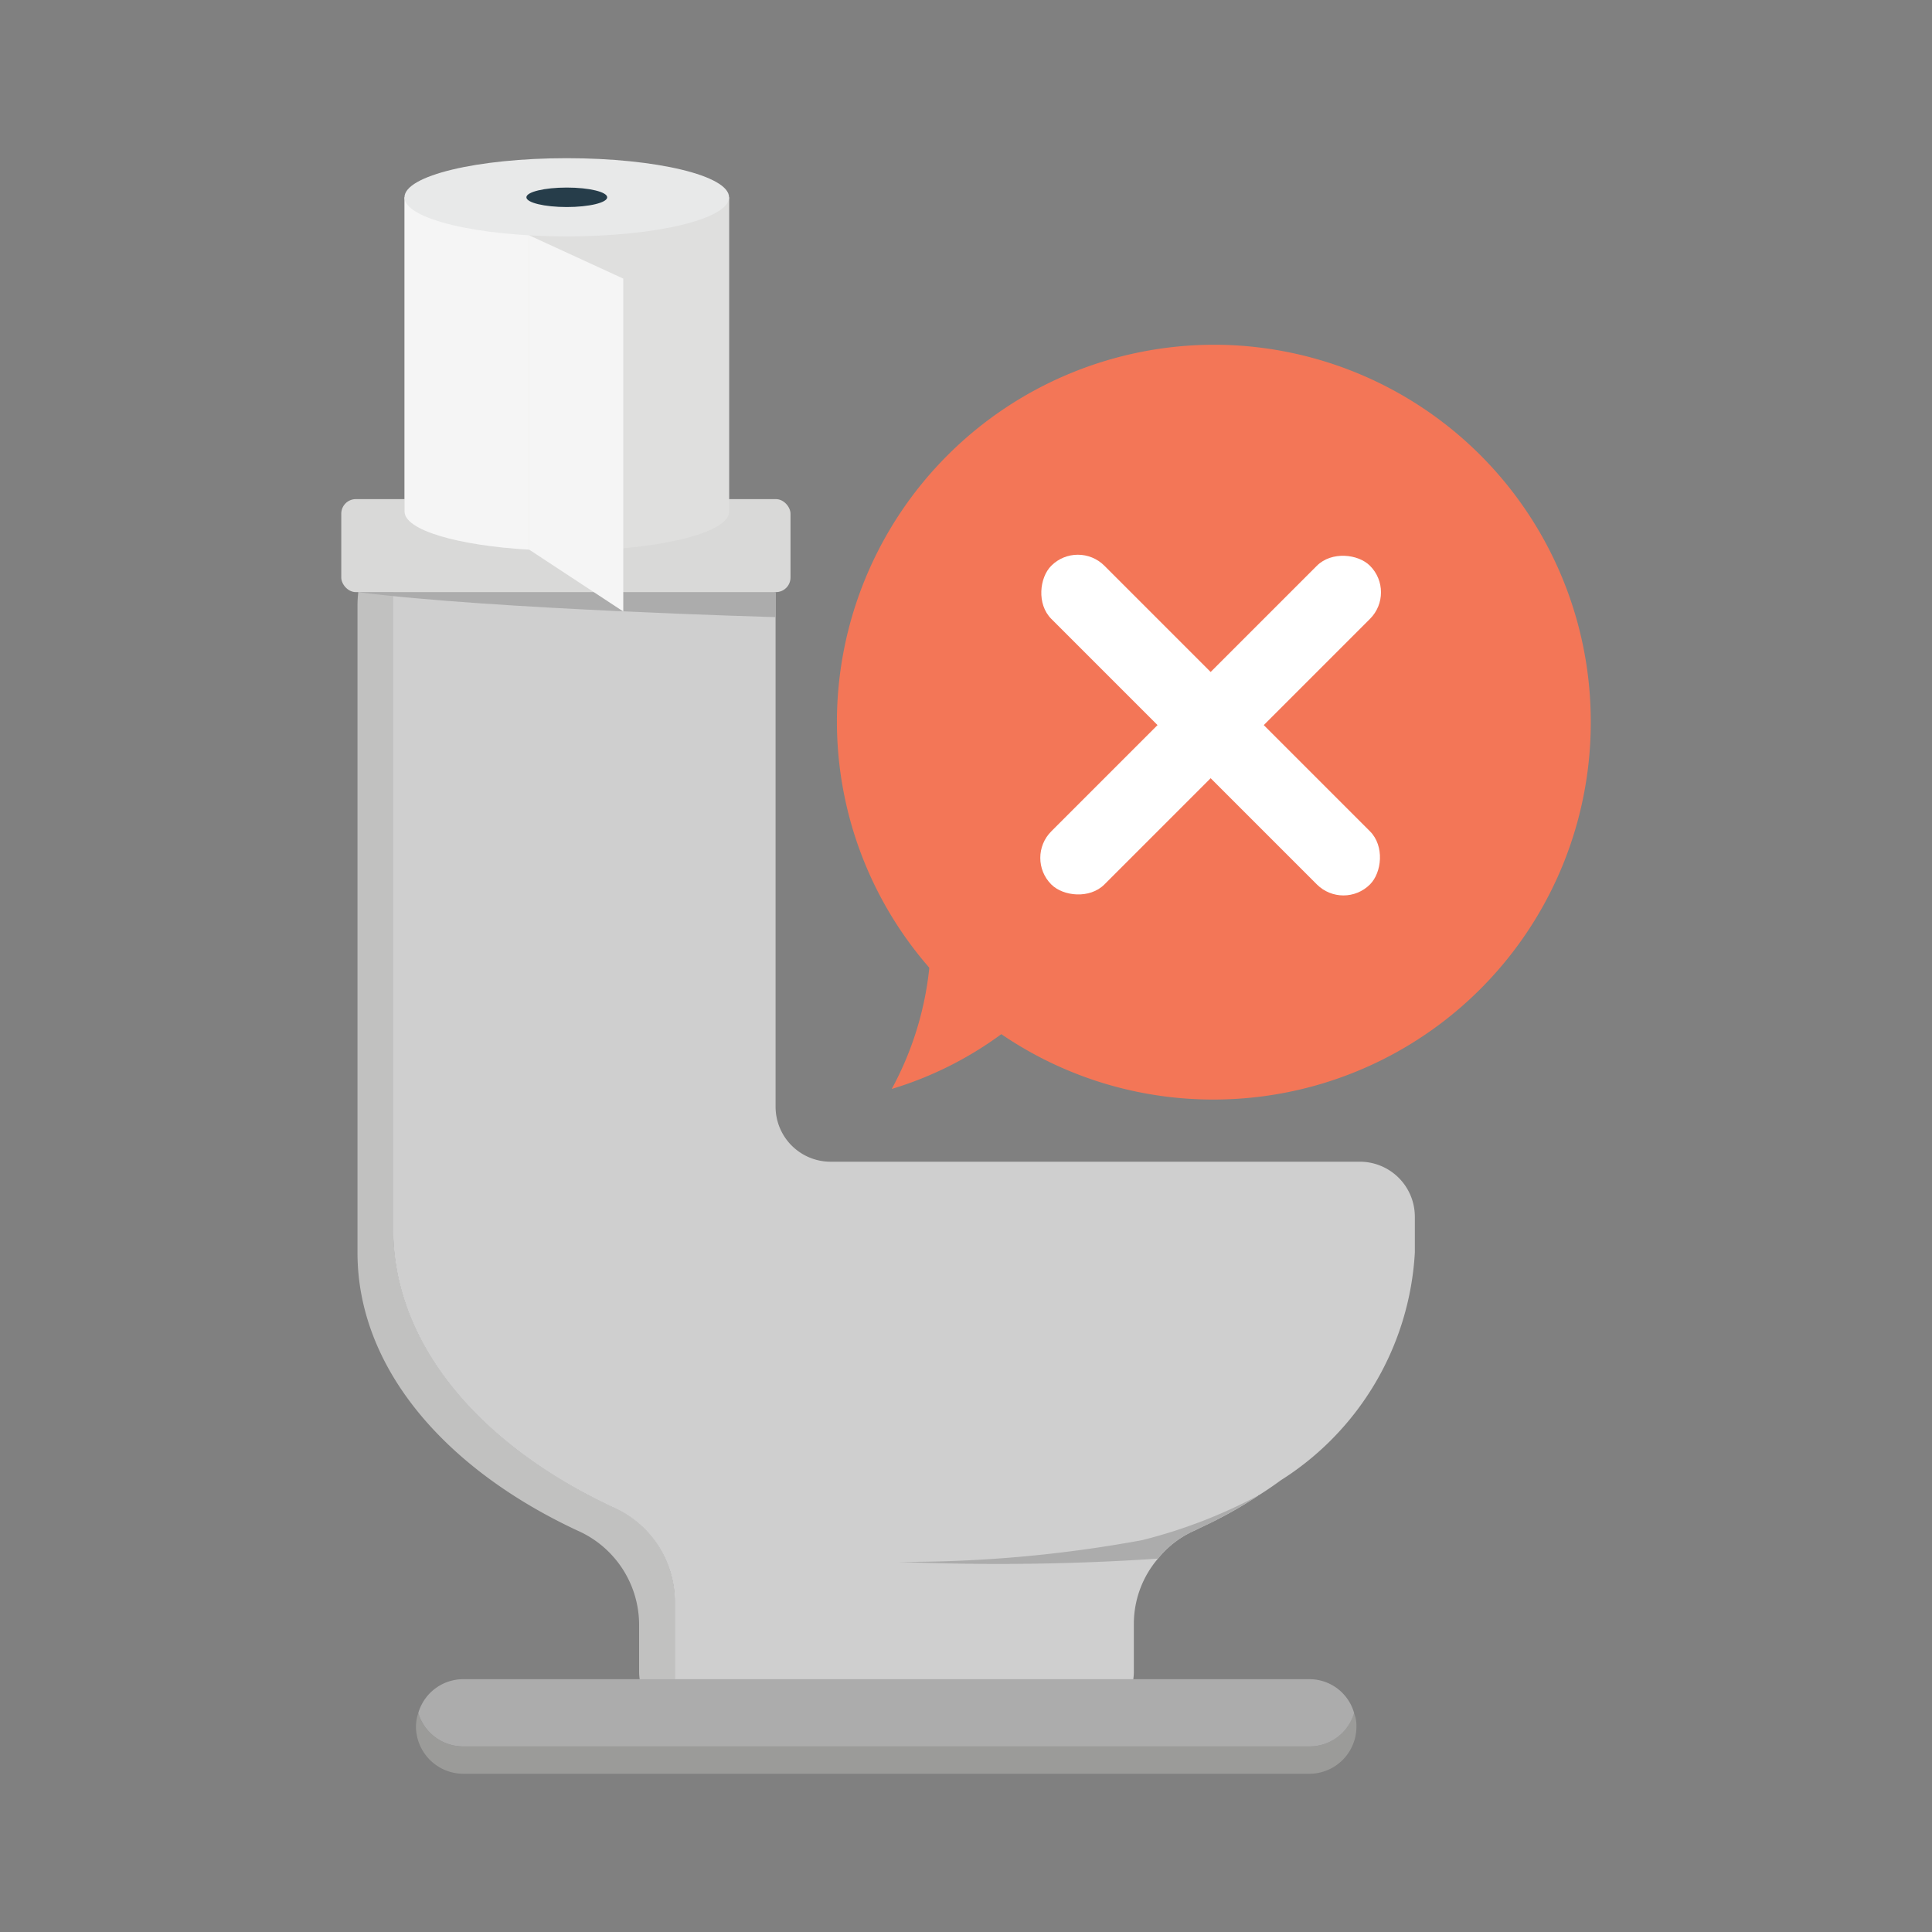<svg xmlns="http://www.w3.org/2000/svg" width="50" height="50" viewBox="0 0 50 50">
    <rect x="0" y="0" width="50" height="50" fill="#808080" stroke="none"/>
    <defs>
        <style>
            .prefix__cls-6{fill:#acacac}.prefix__cls-7{fill:#d9d9d8}.prefix__cls-10{fill:#f5f5f5}.prefix__cls-14{fill:#fff}
        </style>
    </defs>
    <g id="prefix__그룹_3605" data-name="그룹 3605" transform="translate(-809.411 53.572)">
        <path id="prefix__사각형_3185" d="M0 0H50V50H0z" data-name="사각형 3185" transform="translate(809.411 -53.572)" style="fill:none"/>
        <g id="prefix__그룹_3604" data-name="그룹 3604">
            <g id="prefix__그룹_3602" data-name="그룹 3602">
                <g id="prefix__그룹_3601" data-name="그룹 3601">
                    <path id="prefix__패스_4309" d="M827.115-8.915a1.43 1.43 0 0 1-1.164-1.4v-1.224a2.667 2.667 0 0 0-1.6-2.424c-3.444-1.608-5.688-4.224-5.688-7.188v-16.756a2.74 2.74 0 0 1 1.728-2.544 2.78 2.78 0 0 0-.8 1.944v16.752c0 2.964 2.244 5.58 5.688 7.188a2.667 2.667 0 0 1 1.6 2.424v2.424a1.411 1.411 0 0 0 .236.804z" data-name="패스 4309" style="fill:#c1c1c0"/>
                    <path id="prefix__패스_4310" d="M846.027-22.079v.924a7.464 7.464 0 0 1-3.468 5.892c-.18.132-.372.264-.564.384a.037.037 0 0 0-.024.012c0 .012 0 .012-.012.012a10.868 10.868 0 0 1-1.476.816l-.144.072a2.533 2.533 0 0 0-.96.732 2.6 2.6 0 0 0-.624 1.692v1.224a1.424 1.424 0 0 1-1.428 1.428h-9.948a1.8 1.8 0 0 1-.264-.024 1.411 1.411 0 0 1-.24-.8v-2.424a2.667 2.667 0 0 0-1.6-2.424c-3.444-1.608-5.688-4.224-5.688-7.188v-16.756a2.78 2.78 0 0 1 .8-1.944l.012-.012a2.79 2.79 0 0 1 1.008-.192h5.328a2.755 2.755 0 0 1 2.748 2.748v12.972a1.424 1.424 0 0 0 1.428 1.428H844.6a1.424 1.424 0 0 1 1.427 1.428z" data-name="패스 4310" style="fill:#cfcfcf"/>
                    <path id="prefix__패스_4312" d="M844.515-8.891a1.219 1.219 0 0 1-1.215 1.224h-21.9a1.229 1.229 0 0 1-1.224-1.224 1.115 1.115 0 0 1 .06-.348 1.213 1.213 0 0 0 1.164.864h21.9a1.2 1.2 0 0 0 1.152-.864.852.852 0 0 1 .063.348z" data-name="패스 4312" style="fill:#9b9b99"/>
                    <path id="prefix__패스_4313" d="M844.455-9.239a1.2 1.2 0 0 1-1.152.864H821.4a1.213 1.213 0 0 1-1.164-.864 1.213 1.213 0 0 1 1.164-.876h21.9a1.2 1.2 0 0 1 1.155.876z" class="prefix__cls-6" data-name="패스 4313"/>
                    <rect id="prefix__사각형_3186" width="11.626" height="2.407" class="prefix__cls-7" data-name="사각형 3186" rx=".377" transform="translate(818.243 -40.655)"/>
                    <path id="prefix__패스_4315" d="M818.667-38.248h10.824v.647s-7.32-.199-10.824-.647z" class="prefix__cls-6" data-name="패스 4315"/>
                    <path id="prefix__패스_4316" d="M841.971-14.867c0 .012 0 .012-.012.012a13.055 13.055 0 0 1-1.62.888 2.533 2.533 0 0 0-.96.732 62.015 62.015 0 0 1-6.72.084 33.923 33.923 0 0 0 6.3-.56 13.172 13.172 0 0 0 3.012-1.156z" class="prefix__cls-6" data-name="패스 4316"/>
                    <g id="prefix__그룹_3600" data-name="그룹 3600">
                        <path id="prefix__패스_4317" d="M824.079-46.771c-1.341 0-2.429.262-2.429.586v4.707a.182.182 0 0 0 .047.11.412.412 0 0 0 .037.035.559.559 0 0 0 .089.069c.021.013.046.025.07.037.04.02.082.039.13.058l.1.035c.052.017.11.033.17.049.039.011.076.021.117.03.069.016.143.03.22.044l.121.022c.119.019.243.036.375.049.023 0 .048 0 .071.006.1.01.21.019.321.026l1.409.928v-.951c.923-.083 1.583-.3 1.583-.547v-4.707c-.002-.324-1.089-.586-2.431-.586z" data-name="패스 4317" style="fill:#030504;opacity:.06"/>
                        <g id="prefix__그룹_3599" data-name="그룹 3599">
                            <path id="prefix__패스_4318" d="M819.882-48.466v8.134c0 .559 1.879 1.012 4.2 1.012s4.2-.453 4.2-1.012v-8.134z" data-name="패스 4318" style="fill:#dfdfde"/>
                            <path id="prefix__패스_4319" d="M823.107-48.344l-3.225-.122v8.134c0 .478 1.376.879 3.225.985z" class="prefix__cls-10" data-name="패스 4319"/>
                            <path id="prefix__패스_4320" d="M824.079-49.478c-2.318 0-4.2.453-4.2 1.012s1.879 1.012 4.2 1.012 4.2-.453 4.2-1.012-1.879-1.012-4.2-1.012z" data-name="패스 4320" style="fill:#e8e9e9"/>
                            <path id="prefix__패스_4321" d="M824.079-48.718c-.577 0-1.045.113-1.045.252s.468.252 1.045.252 1.046-.113 1.046-.252-.468-.252-1.046-.252z" data-name="패스 4321" style="fill:#263d4a"/>
                            <path id="prefix__패스_4322" d="M823.107-47.481v8.134l2.434 1.6v-8.615z" class="prefix__cls-10" data-name="패스 4322"/>
                        </g>
                    </g>
                </g>
            </g>
            <path id="prefix__패스_4323" d="M833.459-28.5a8.345 8.345 0 0 1-.97 3.11 9.325 9.325 0 0 0 2.836-1.418 9.715 9.715 0 0 0 5.5 1.692 9.76 9.76 0 0 0 9.755-9.779 9.755 9.755 0 0 0-9.755-9.755 9.771 9.771 0 0 0-9.755 9.75 9.7 9.7 0 0 0 2.389 6.37z" data-name="패스 4323" style="fill:#f37657"/>
            <g id="prefix__그룹_3603" data-name="그룹 3603">
                <rect id="prefix__사각형_3187" width="11.664" height="1.944" class="prefix__cls-14" data-name="사각형 3187" rx=".972" transform="rotate(-45 380.099 -1024.743)"/>
                <rect id="prefix__사각형_3188" width="11.664" height="1.944" class="prefix__cls-14" data-name="사각형 3188" rx=".972" transform="rotate(-135 415.877 -189.833)"/>
            </g>
        </g>
    </g>
</svg>
